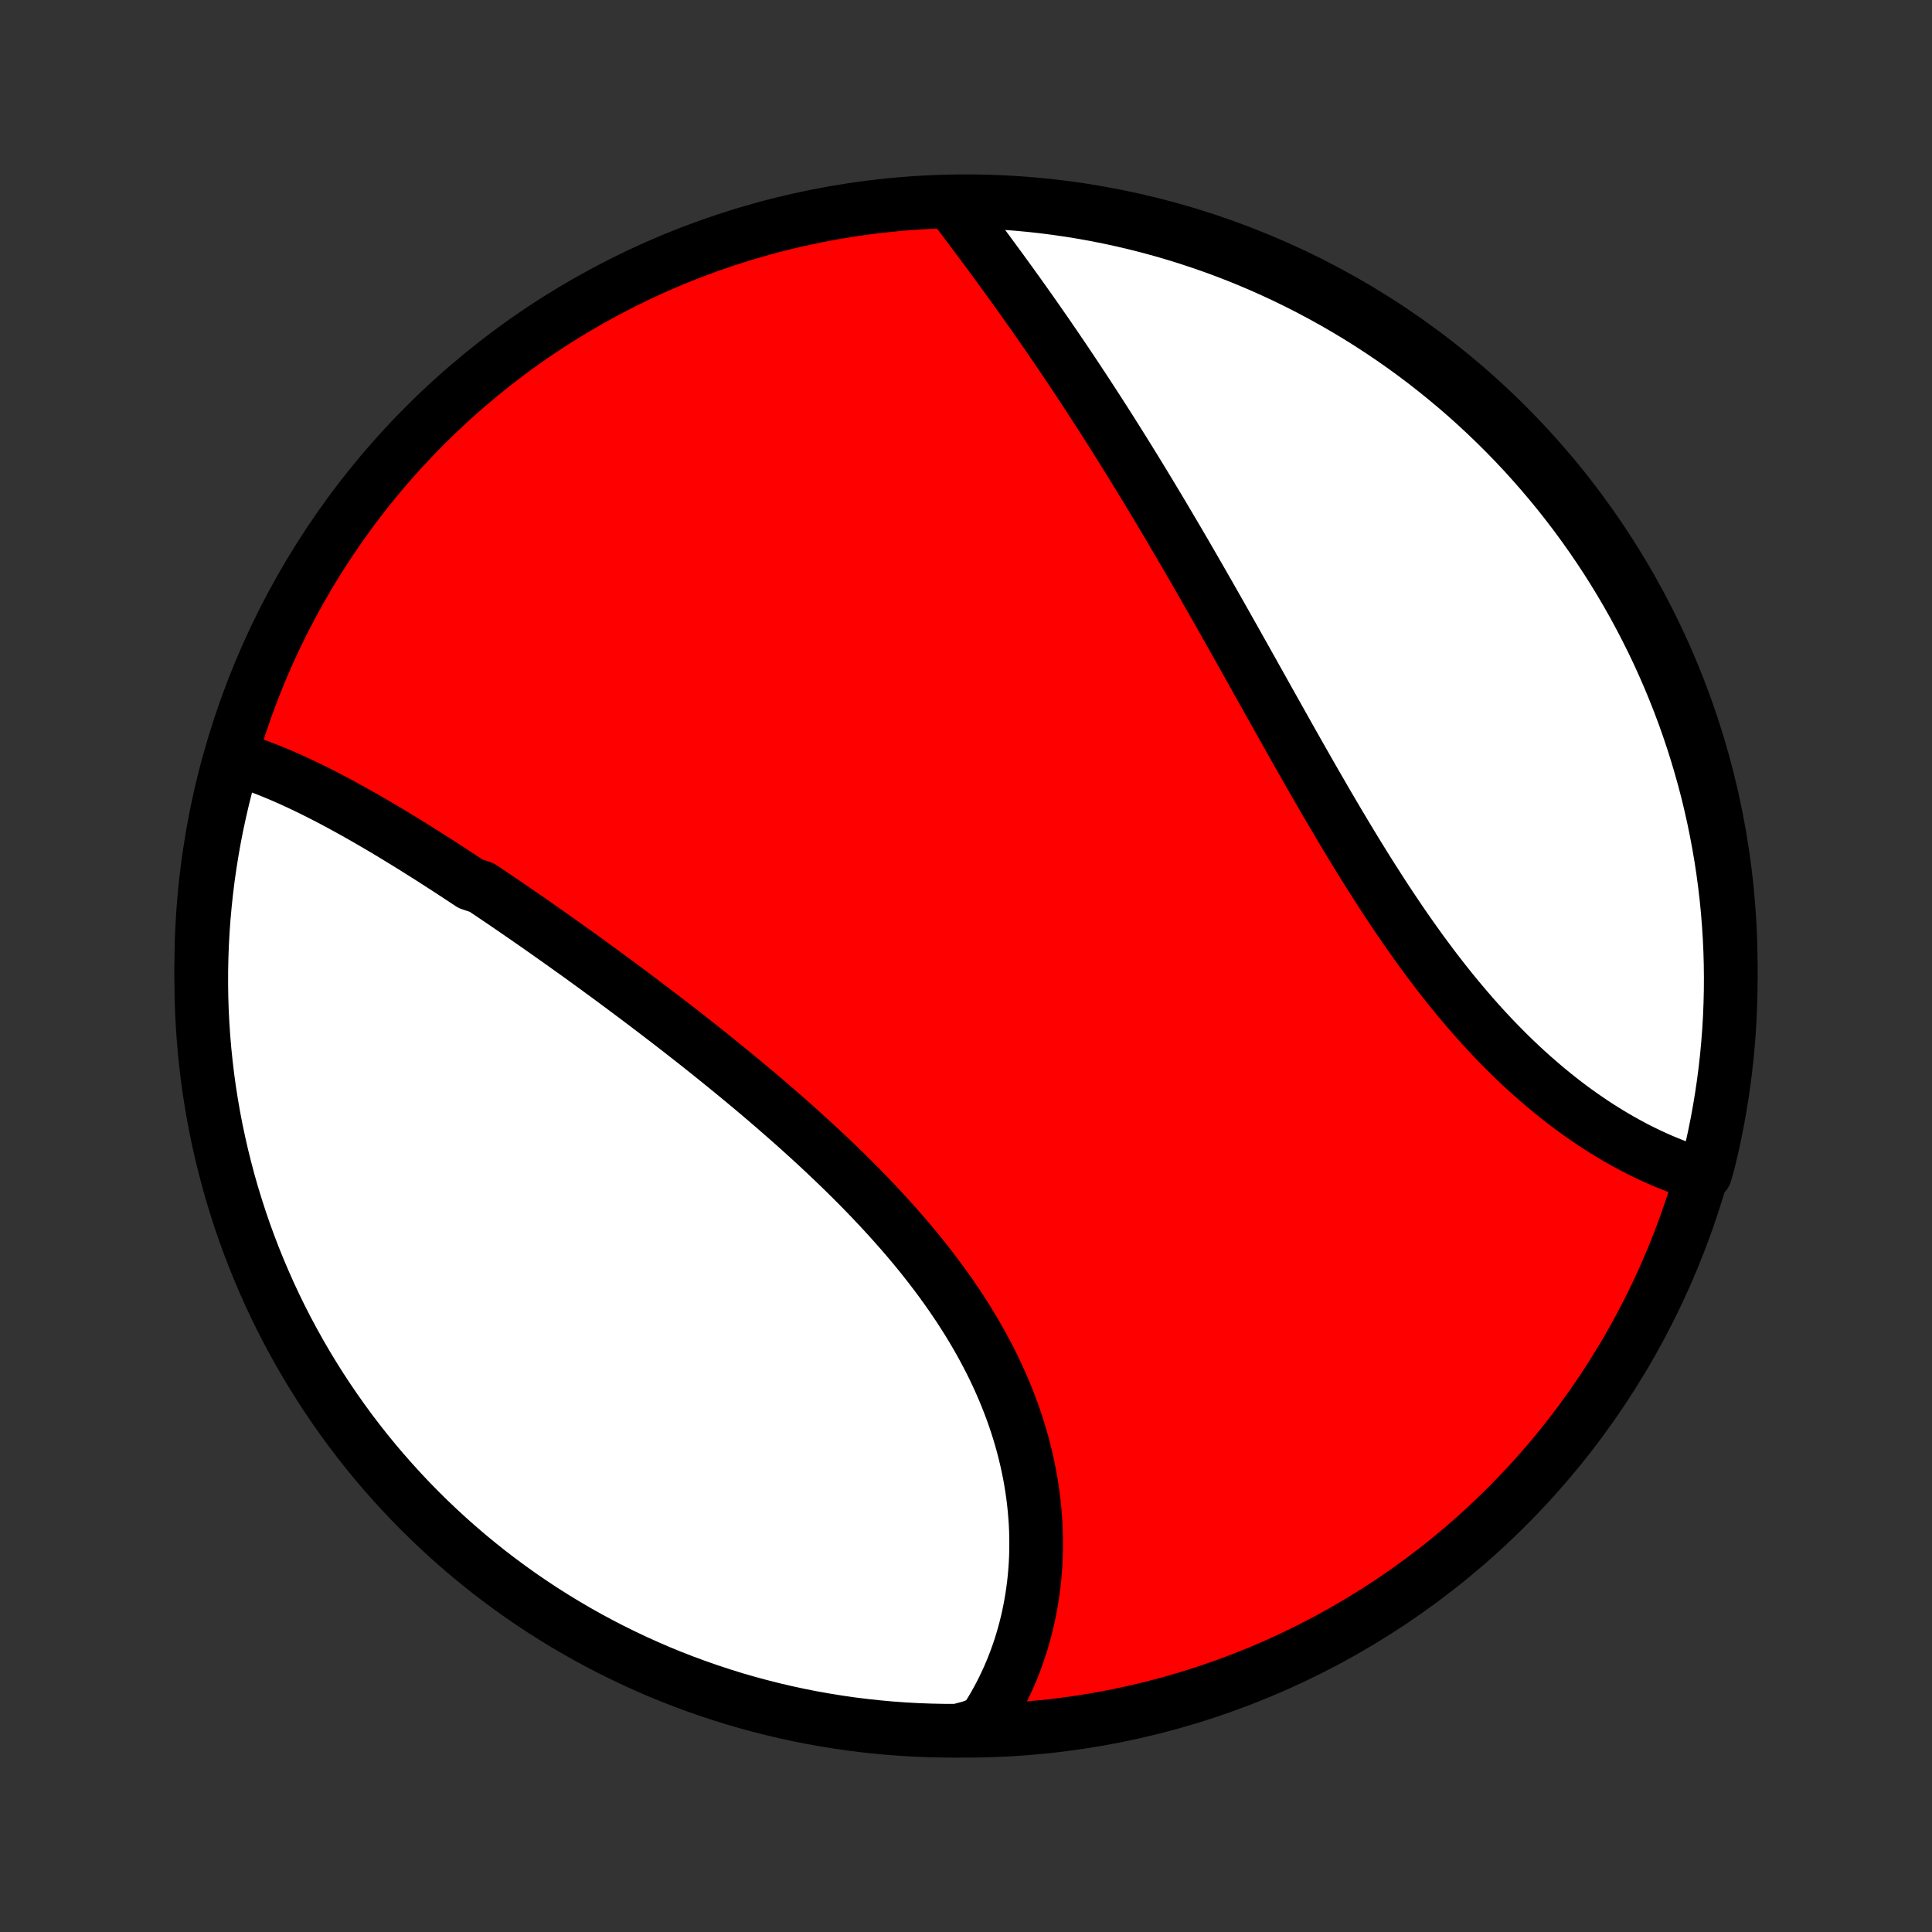 <?xml version="1.0" encoding="utf-8" standalone="no"?>
<!DOCTYPE svg PUBLIC "-//W3C//DTD SVG 1.1//EN"
  "http://www.w3.org/Graphics/SVG/1.1/DTD/svg11.dtd">
<!-- Created with matplotlib (http://matplotlib.org/) -->
<svg height="72pt" version="1.1" viewBox="0 0 72 72" width="72pt" xmlns="http://www.w3.org/2000/svg" xmlns:xlink="http://www.w3.org/1999/xlink">
 <rect x="0" y="0" width="72" height="72" fill="#333333" stroke="none"/>
 <defs>
  <style type="text/css">
*{stroke-linecap:butt;stroke-linejoin:round;}
  </style>
 </defs>
 <g id="figure_1">
  <g id="patch_1">
   <path d="
M0 72
L72 72
L72 0
L0 0
z
" style="fill:none;"/>
  </g>
  <g id="axes_1">
   <g id="PatchCollection_1">
    <defs>
     <path d="
M36 -7.5
C43.558 -7.5 50.808 -10.503 56.153 -15.848
C61.497 -21.192 64.5 -28.442 64.5 -36
C64.5 -43.558 61.497 -50.808 56.153 -56.153
C50.808 -61.497 43.558 -64.5 36 -64.5
C28.442 -64.5 21.192 -61.497 15.848 -56.153
C10.503 -50.808 7.5 -43.558 7.5 -36
C7.5 -28.442 10.503 -21.192 15.848 -15.848
C21.192 -10.503 28.442 -7.5 36 -7.5
z
" id="C0_0_a811fe30f3"/>
     <path d="
M8.631 -43.769
L8.831 -43.711
L9.03 -43.649
L9.23 -43.584
L9.429 -43.515
L9.629 -43.443
L9.829 -43.368
L10.029 -43.29
L10.228 -43.209
L10.428 -43.126
L10.628 -43.039
L10.828 -42.951
L11.028 -42.859
L11.229 -42.766
L11.429 -42.67
L11.63 -42.573
L11.83 -42.473
L12.031 -42.371
L12.232 -42.267
L12.433 -42.162
L12.634 -42.055
L12.835 -41.946
L13.037 -41.835
L13.238 -41.723
L13.44 -41.609
L13.642 -41.494
L13.844 -41.377
L14.047 -41.259
L14.25 -41.14
L14.453 -41.019
L14.656 -40.897
L14.859 -40.773
L15.063 -40.649
L15.267 -40.523
L15.472 -40.396
L15.676 -40.267
L15.881 -40.138
L16.087 -40.008
L16.292 -39.876
L16.498 -39.743
L16.705 -39.61
L16.911 -39.475
L17.119 -39.339
L17.326 -39.202
L17.534 -39.064
L17.951 -38.925
L18.16 -38.785
L18.37 -38.644
L18.58 -38.502
L18.791 -38.359
L19.002 -38.215
L19.213 -38.07
L19.425 -37.924
L19.638 -37.777
L19.851 -37.629
L20.065 -37.48
L20.279 -37.33
L20.493 -37.179
L20.709 -37.027
L20.924 -36.874
L21.14 -36.72
L21.357 -36.565
L21.575 -36.409
L21.793 -36.252
L22.011 -36.093
L22.23 -35.934
L22.45 -35.773
L22.67 -35.612
L22.89 -35.45
L23.111 -35.286
L23.333 -35.121
L23.555 -34.955
L23.778 -34.788
L24.001 -34.62
L24.225 -34.45
L24.449 -34.28
L24.674 -34.108
L24.899 -33.935
L25.125 -33.761
L25.351 -33.586
L25.577 -33.409
L25.804 -33.231
L26.031 -33.052
L26.258 -32.872
L26.485 -32.69
L26.713 -32.507
L26.941 -32.323
L27.169 -32.137
L27.398 -31.95
L27.626 -31.762
L27.854 -31.572
L28.083 -31.381
L28.311 -31.189
L28.539 -30.995
L28.767 -30.799
L28.994 -30.602
L29.221 -30.404
L29.448 -30.205
L29.675 -30.003
L29.9 -29.801
L30.125 -29.597
L30.35 -29.391
L30.574 -29.184
L30.796 -28.975
L31.018 -28.765
L31.239 -28.553
L31.458 -28.34
L31.676 -28.125
L31.893 -27.909
L32.108 -27.691
L32.322 -27.471
L32.534 -27.25
L32.744 -27.027
L32.952 -26.803
L33.158 -26.578
L33.362 -26.35
L33.564 -26.121
L33.763 -25.891
L33.96 -25.659
L34.154 -25.425
L34.345 -25.19
L34.533 -24.953
L34.718 -24.715
L34.9 -24.475
L35.079 -24.234
L35.254 -23.992
L35.426 -23.748
L35.594 -23.502
L35.759 -23.256
L35.919 -23.008
L36.076 -22.758
L36.229 -22.508
L36.377 -22.256
L36.522 -22.003
L36.661 -21.75
L36.797 -21.494
L36.928 -21.239
L37.054 -20.982
L37.176 -20.724
L37.293 -20.465
L37.405 -20.206
L37.513 -19.946
L37.615 -19.686
L37.713 -19.425
L37.806 -19.163
L37.894 -18.901
L37.976 -18.639
L38.054 -18.377
L38.127 -18.114
L38.194 -17.852
L38.257 -17.589
L38.314 -17.327
L38.367 -17.065
L38.414 -16.803
L38.456 -16.542
L38.494 -16.281
L38.526 -16.021
L38.553 -15.761
L38.575 -15.502
L38.593 -15.244
L38.605 -14.987
L38.612 -14.73
L38.614 -14.475
L38.612 -14.221
L38.605 -13.968
L38.593 -13.717
L38.576 -13.467
L38.554 -13.218
L38.528 -12.97
L38.496 -12.725
L38.461 -12.481
L38.42 -12.238
L38.375 -11.998
L38.326 -11.759
L38.272 -11.522
L38.213 -11.287
L38.15 -11.054
L38.083 -10.823
L38.011 -10.594
L37.934 -10.367
L37.853 -10.142
L37.768 -9.92
L37.678 -9.7
L37.585 -9.482
L37.486 -9.267
L37.384 -9.053
L37.277 -8.843
L37.166 -8.635
L37.05 -8.429
L36.93 -8.226
L36.806 -8.025
L36.678 -7.827
L36.184 -7.632
L35.686 -7.501
L35.189 -7.502
L34.692 -7.512
L34.195 -7.53
L33.699 -7.557
L33.203 -7.593
L32.709 -7.638
L32.215 -7.691
L31.723 -7.752
L31.232 -7.823
L30.742 -7.902
L30.254 -7.989
L29.768 -8.085
L29.283 -8.19
L28.801 -8.303
L28.321 -8.424
L27.843 -8.554
L27.368 -8.692
L26.895 -8.839
L26.425 -8.994
L25.958 -9.157
L25.494 -9.328
L25.033 -9.507
L24.576 -9.694
L24.122 -9.89
L23.672 -10.093
L23.225 -10.305
L22.782 -10.524
L22.344 -10.75
L21.909 -10.985
L21.479 -11.227
L21.053 -11.477
L20.632 -11.734
L20.215 -11.998
L19.804 -12.27
L19.397 -12.549
L18.995 -12.836
L18.599 -13.129
L18.207 -13.429
L17.822 -13.736
L17.441 -14.05
L17.067 -14.371
L16.698 -14.698
L16.335 -15.032
L15.978 -15.372
L15.627 -15.718
L15.282 -16.071
L14.944 -16.429
L14.612 -16.794
L14.286 -17.164
L13.967 -17.54
L13.655 -17.922
L13.35 -18.309
L13.051 -18.702
L12.76 -19.1
L12.476 -19.503
L12.198 -19.911
L11.928 -20.324
L11.666 -20.742
L11.411 -21.164
L11.163 -21.591
L10.923 -22.023
L10.69 -22.458
L10.465 -22.898
L10.248 -23.342
L10.039 -23.789
L9.838 -24.241
L9.645 -24.695
L9.459 -25.154
L9.282 -25.615
L9.113 -26.08
L8.952 -26.548
L8.8 -27.019
L8.655 -27.492
L8.519 -27.968
L8.392 -28.447
L8.272 -28.927
L8.162 -29.41
L8.059 -29.895
L7.965 -30.382
L7.88 -30.87
L7.803 -31.36
L7.735 -31.852
L7.676 -32.345
L7.625 -32.839
L7.583 -33.333
L7.549 -33.829
L7.524 -34.325
L7.508 -34.822
L7.501 -35.319
L7.502 -35.816
L7.512 -36.314
L7.53 -36.811
L7.557 -37.308
L7.593 -37.805
L7.638 -38.301
L7.691 -38.797
L7.752 -39.291
L7.823 -39.785
L7.902 -40.277
L7.989 -40.768
L8.085 -41.258
L8.19 -41.746
L8.303 -42.232
L8.424 -42.717
z
" id="C0_1_09ee0ccc85"/>
     <path d="
M35.457 -64.429
L35.599 -64.242
L35.741 -64.054
L35.884 -63.865
L36.028 -63.674
L36.171 -63.483
L36.315 -63.291
L36.459 -63.098
L36.604 -62.904
L36.749 -62.709
L36.894 -62.513
L37.039 -62.315
L37.184 -62.117
L37.33 -61.918
L37.475 -61.718
L37.621 -61.517
L37.767 -61.315
L37.913 -61.112
L38.058 -60.908
L38.204 -60.703
L38.35 -60.497
L38.496 -60.29
L38.642 -60.082
L38.787 -59.873
L38.933 -59.663
L39.079 -59.452
L39.224 -59.24
L39.37 -59.027
L39.515 -58.813
L39.661 -58.598
L39.806 -58.381
L39.952 -58.164
L40.097 -57.946
L40.242 -57.726
L40.388 -57.506
L40.533 -57.284
L40.678 -57.061
L40.823 -56.837
L40.968 -56.612
L41.114 -56.386
L41.259 -56.159
L41.404 -55.931
L41.549 -55.701
L41.694 -55.47
L41.839 -55.239
L41.984 -55.005
L42.129 -54.771
L42.275 -54.536
L42.42 -54.299
L42.565 -54.061
L42.71 -53.822
L42.856 -53.582
L43.001 -53.34
L43.147 -53.097
L43.293 -52.853
L43.438 -52.608
L43.584 -52.362
L43.73 -52.114
L43.877 -51.865
L44.023 -51.615
L44.17 -51.364
L44.316 -51.111
L44.463 -50.857
L44.61 -50.602
L44.758 -50.346
L44.905 -50.088
L45.053 -49.83
L45.201 -49.57
L45.35 -49.309
L45.498 -49.047
L45.647 -48.783
L45.796 -48.519
L45.946 -48.254
L46.096 -47.987
L46.246 -47.719
L46.397 -47.451
L46.548 -47.181
L46.7 -46.911
L46.851 -46.639
L47.004 -46.367
L47.157 -46.094
L47.31 -45.82
L47.464 -45.545
L47.618 -45.27
L47.773 -44.994
L47.928 -44.718
L48.084 -44.441
L48.241 -44.163
L48.398 -43.885
L48.556 -43.607
L48.715 -43.329
L48.874 -43.05
L49.034 -42.771
L49.195 -42.493
L49.356 -42.214
L49.519 -41.935
L49.682 -41.657
L49.846 -41.379
L50.011 -41.102
L50.177 -40.825
L50.343 -40.549
L50.511 -40.273
L50.68 -39.999
L50.849 -39.725
L51.02 -39.452
L51.192 -39.181
L51.365 -38.911
L51.538 -38.642
L51.714 -38.374
L51.89 -38.109
L52.067 -37.845
L52.245 -37.583
L52.425 -37.323
L52.606 -37.065
L52.788 -36.809
L52.971 -36.555
L53.156 -36.304
L53.341 -36.055
L53.528 -35.809
L53.716 -35.566
L53.906 -35.325
L54.096 -35.087
L54.288 -34.853
L54.481 -34.621
L54.675 -34.393
L54.87 -34.167
L55.066 -33.946
L55.263 -33.727
L55.462 -33.512
L55.661 -33.301
L55.861 -33.093
L56.062 -32.889
L56.264 -32.688
L56.467 -32.492
L56.671 -32.299
L56.875 -32.11
L57.08 -31.925
L57.286 -31.744
L57.492 -31.567
L57.699 -31.393
L57.906 -31.224
L58.113 -31.059
L58.321 -30.898
L58.529 -30.741
L58.737 -30.588
L58.946 -30.439
L59.155 -30.295
L59.363 -30.154
L59.572 -30.017
L59.78 -29.885
L59.989 -29.757
L60.197 -29.633
L60.405 -29.513
L60.613 -29.397
L60.82 -29.285
L61.027 -29.177
L61.233 -29.074
L61.44 -28.974
L61.645 -28.879
L61.85 -28.787
L62.054 -28.7
L62.258 -28.617
L62.461 -28.538
L62.663 -28.463
L62.865 -28.392
L63.065 -28.325
L63.549 -28.262
L63.672 -28.699
L63.787 -29.181
L63.893 -29.665
L63.991 -30.151
L64.08 -30.638
L64.161 -31.128
L64.233 -31.618
L64.297 -32.111
L64.352 -32.604
L64.398 -33.098
L64.436 -33.593
L64.465 -34.09
L64.485 -34.586
L64.497 -35.083
L64.5 -35.58
L64.494 -36.078
L64.48 -36.575
L64.457 -37.072
L64.425 -37.569
L64.385 -38.066
L64.336 -38.561
L64.278 -39.056
L64.212 -39.55
L64.137 -40.043
L64.053 -40.535
L63.961 -41.026
L63.861 -41.514
L63.752 -42.002
L63.635 -42.487
L63.509 -42.97
L63.374 -43.451
L63.232 -43.93
L63.081 -44.407
L62.922 -44.881
L62.755 -45.352
L62.579 -45.821
L62.395 -46.286
L62.204 -46.748
L62.004 -47.207
L61.797 -47.663
L61.581 -48.115
L61.358 -48.563
L61.127 -49.008
L60.889 -49.449
L60.643 -49.885
L60.389 -50.317
L60.128 -50.745
L59.86 -51.169
L59.584 -51.587
L59.301 -52.001
L59.011 -52.411
L58.714 -52.815
L58.41 -53.214
L58.1 -53.608
L57.782 -53.996
L57.458 -54.379
L57.127 -54.756
L56.791 -55.128
L56.447 -55.494
L56.097 -55.854
L55.742 -56.207
L55.38 -56.555
L55.012 -56.897
L54.639 -57.232
L54.26 -57.56
L53.875 -57.882
L53.485 -58.197
L53.09 -58.506
L52.689 -58.808
L52.283 -59.103
L51.873 -59.39
L51.457 -59.671
L51.037 -59.944
L50.612 -60.211
L50.183 -60.469
L49.749 -60.721
L49.311 -60.964
L48.869 -61.2
L48.424 -61.429
L47.974 -61.65
L47.521 -61.862
L47.064 -62.068
L46.604 -62.265
L46.141 -62.454
L45.675 -62.635
L45.205 -62.808
L44.733 -62.972
L44.258 -63.129
L43.781 -63.277
L43.301 -63.417
L42.819 -63.549
L42.335 -63.672
L41.849 -63.787
L41.362 -63.893
L40.872 -63.991
L40.382 -64.08
L39.889 -64.161
L39.396 -64.233
L38.902 -64.297
L38.407 -64.352
L37.91 -64.398
L37.414 -64.436
L36.917 -64.465
L36.42 -64.485
z
" id="C0_2_0998ccbfc7"/>
    </defs>
    <g clip-path="url(#p1bffca34e9)">
     <use style="fill:#ff0000;stroke:#000000;stroke-width:2.0;" x="0.0" xlink:href="#C0_0_a811fe30f3" y="72.0"/>
    </g>
    <g clip-path="url(#p1bffca34e9)">
     <use style="fill:#ffffff;stroke:#000000;stroke-width:2.0;" x="0.0" xlink:href="#C0_1_09ee0ccc85" y="72.0"/>
    </g>
    <g clip-path="url(#p1bffca34e9)">
     <use style="fill:#ffffff;stroke:#000000;stroke-width:2.0;" x="0.0" xlink:href="#C0_2_0998ccbfc7" y="72.0"/>
    </g>
   </g>
  </g>
 </g>
 <defs>
  <clipPath id="p1bffca34e9">
   <rect height="72.0" width="72.0" x="0.0" y="0.0"/>
  </clipPath>
 </defs>
</svg>
